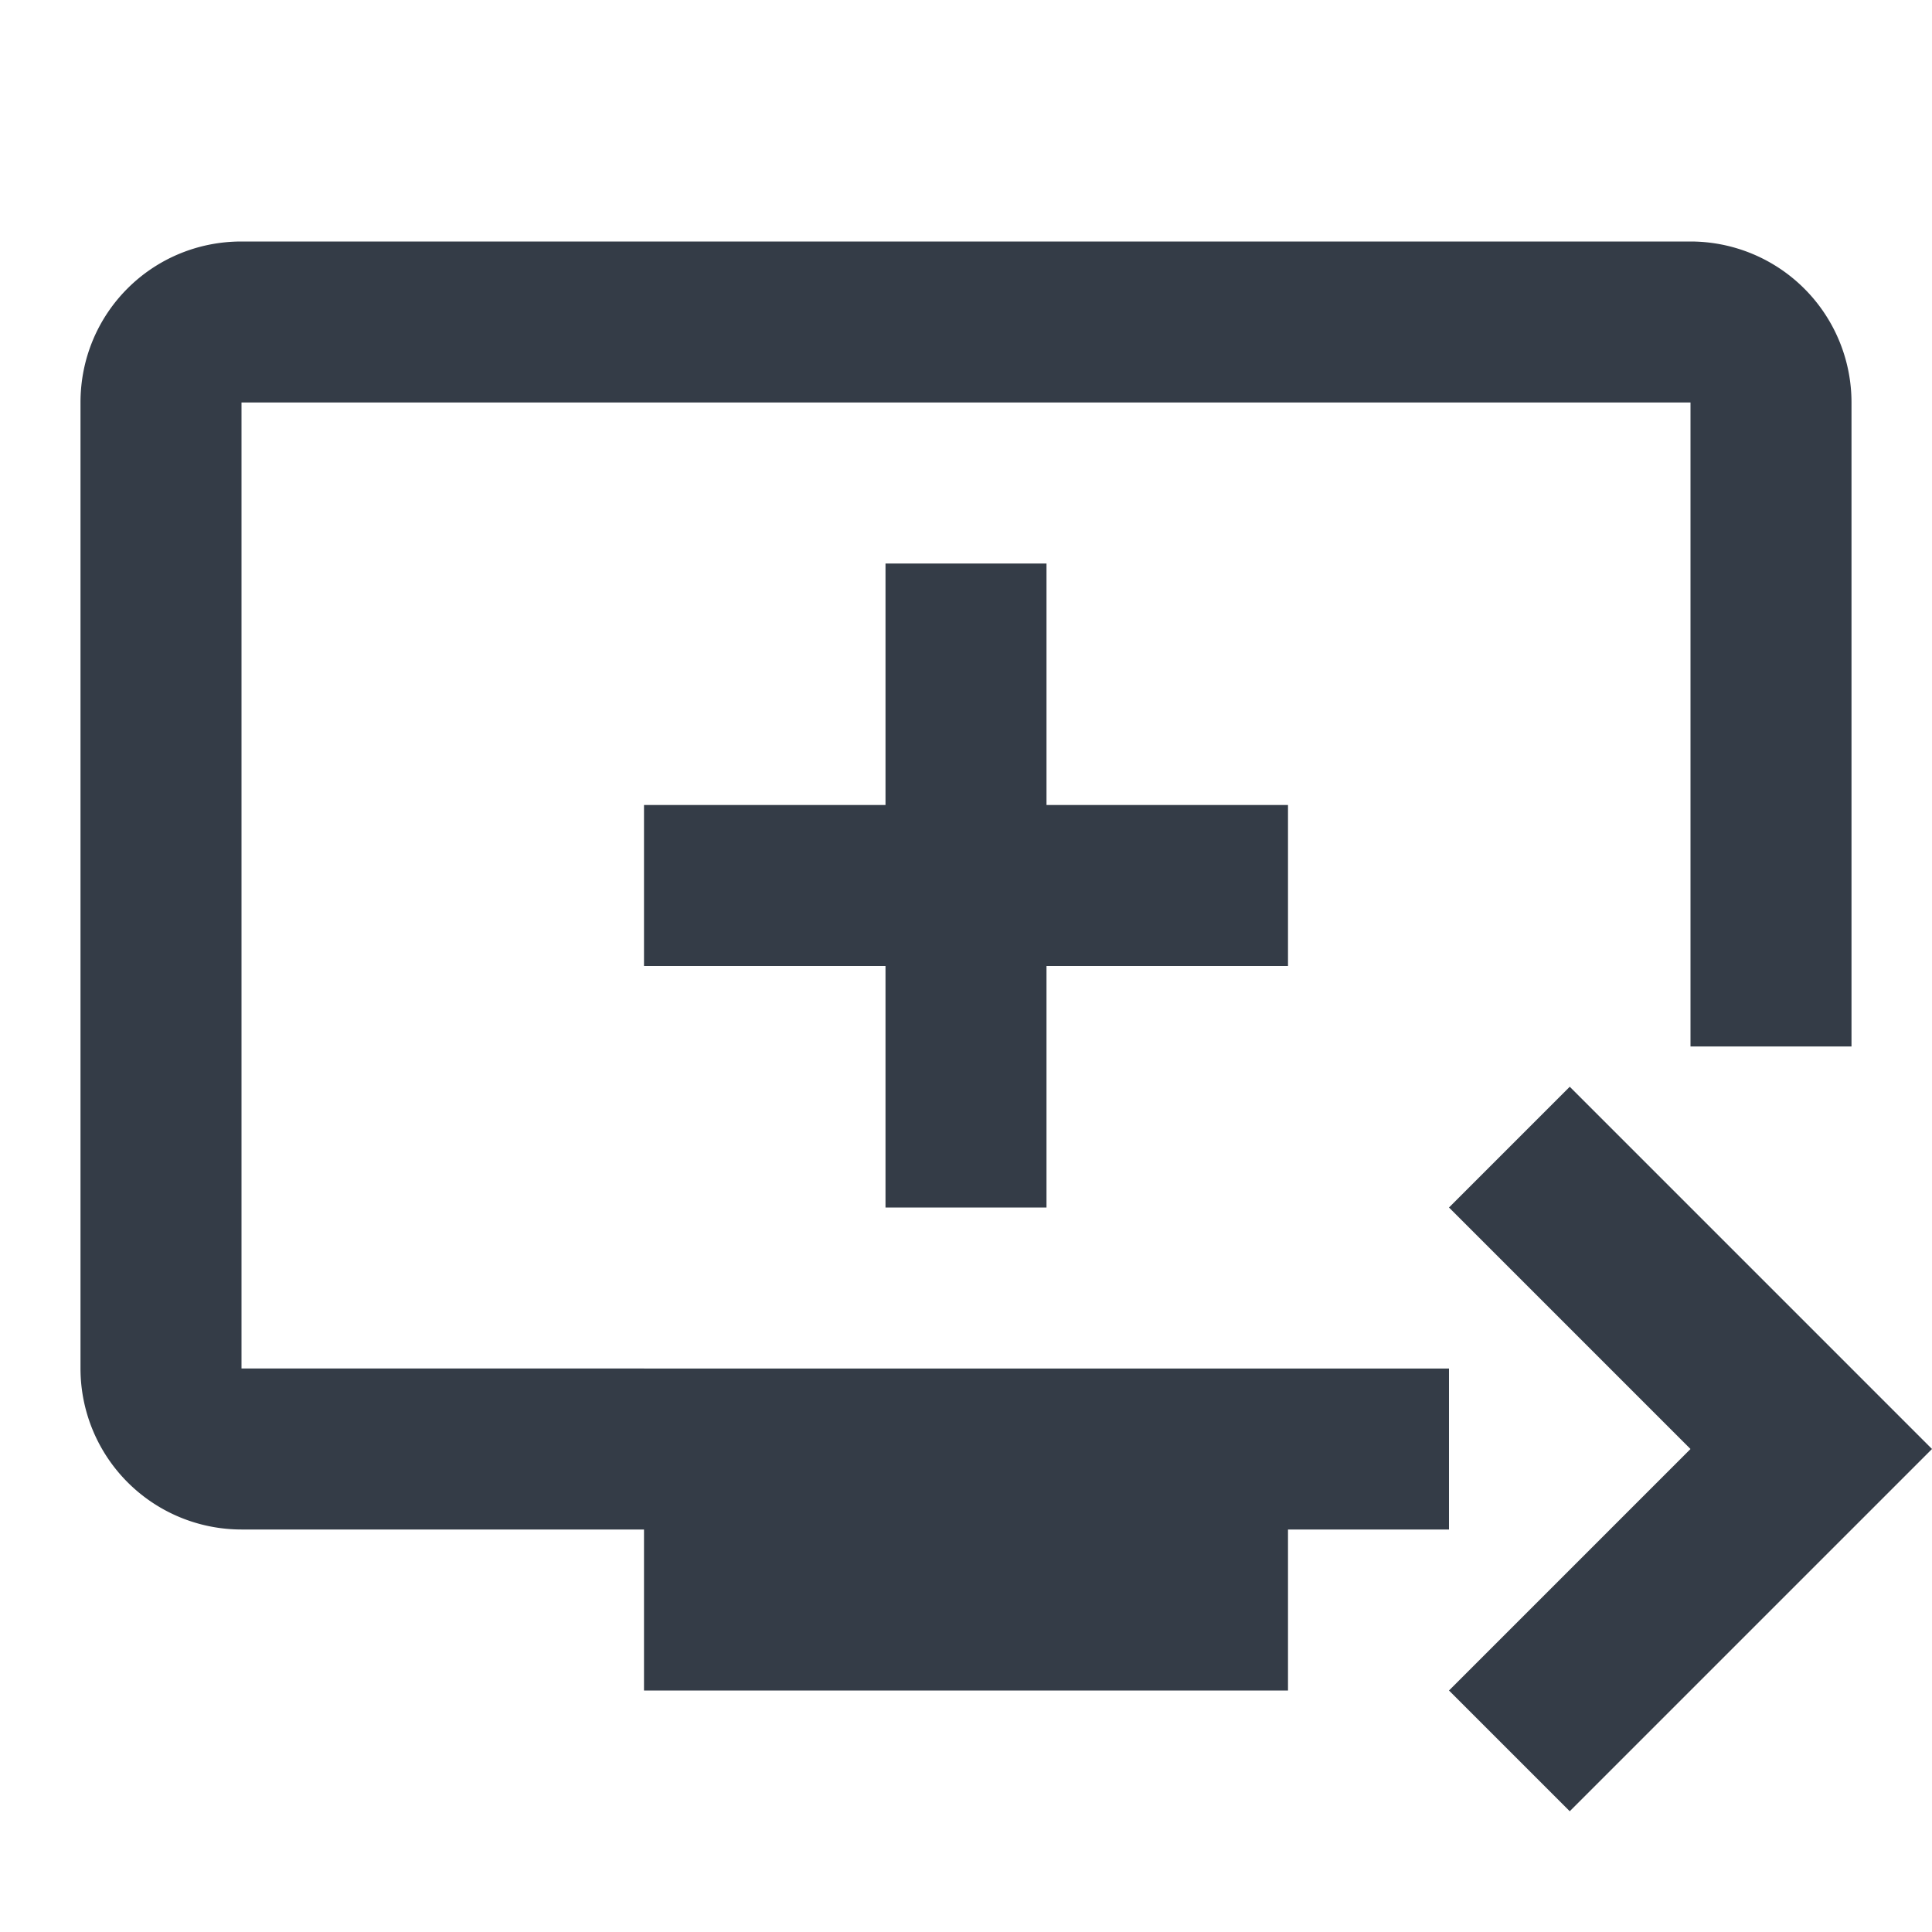 <svg xmlns="http://www.w3.org/2000/svg" fill="none" viewBox="0 0 24 24" width="24" height="24"><g clip-path="url(#a)"><path fill="#343C47" d="M21 3H3c-1.11 0-2 .89-2 2v12a2 2 0 0 0 2 2h5v2h8v-2h2v-2H3V5h18v8h2V5a2 2 0 0 0-2-2Zm-8 7V7h-2v3H8v2h3v3h2v-3h3v-2h-3Zm11 8-4.5 4.5L18 21l3-3-3-3 1.5-1.5L24 18Z"/></g><defs><clipPath id="a"><path fill="#fff" d="M0 0h24v24H0z"/></clipPath></defs></svg>